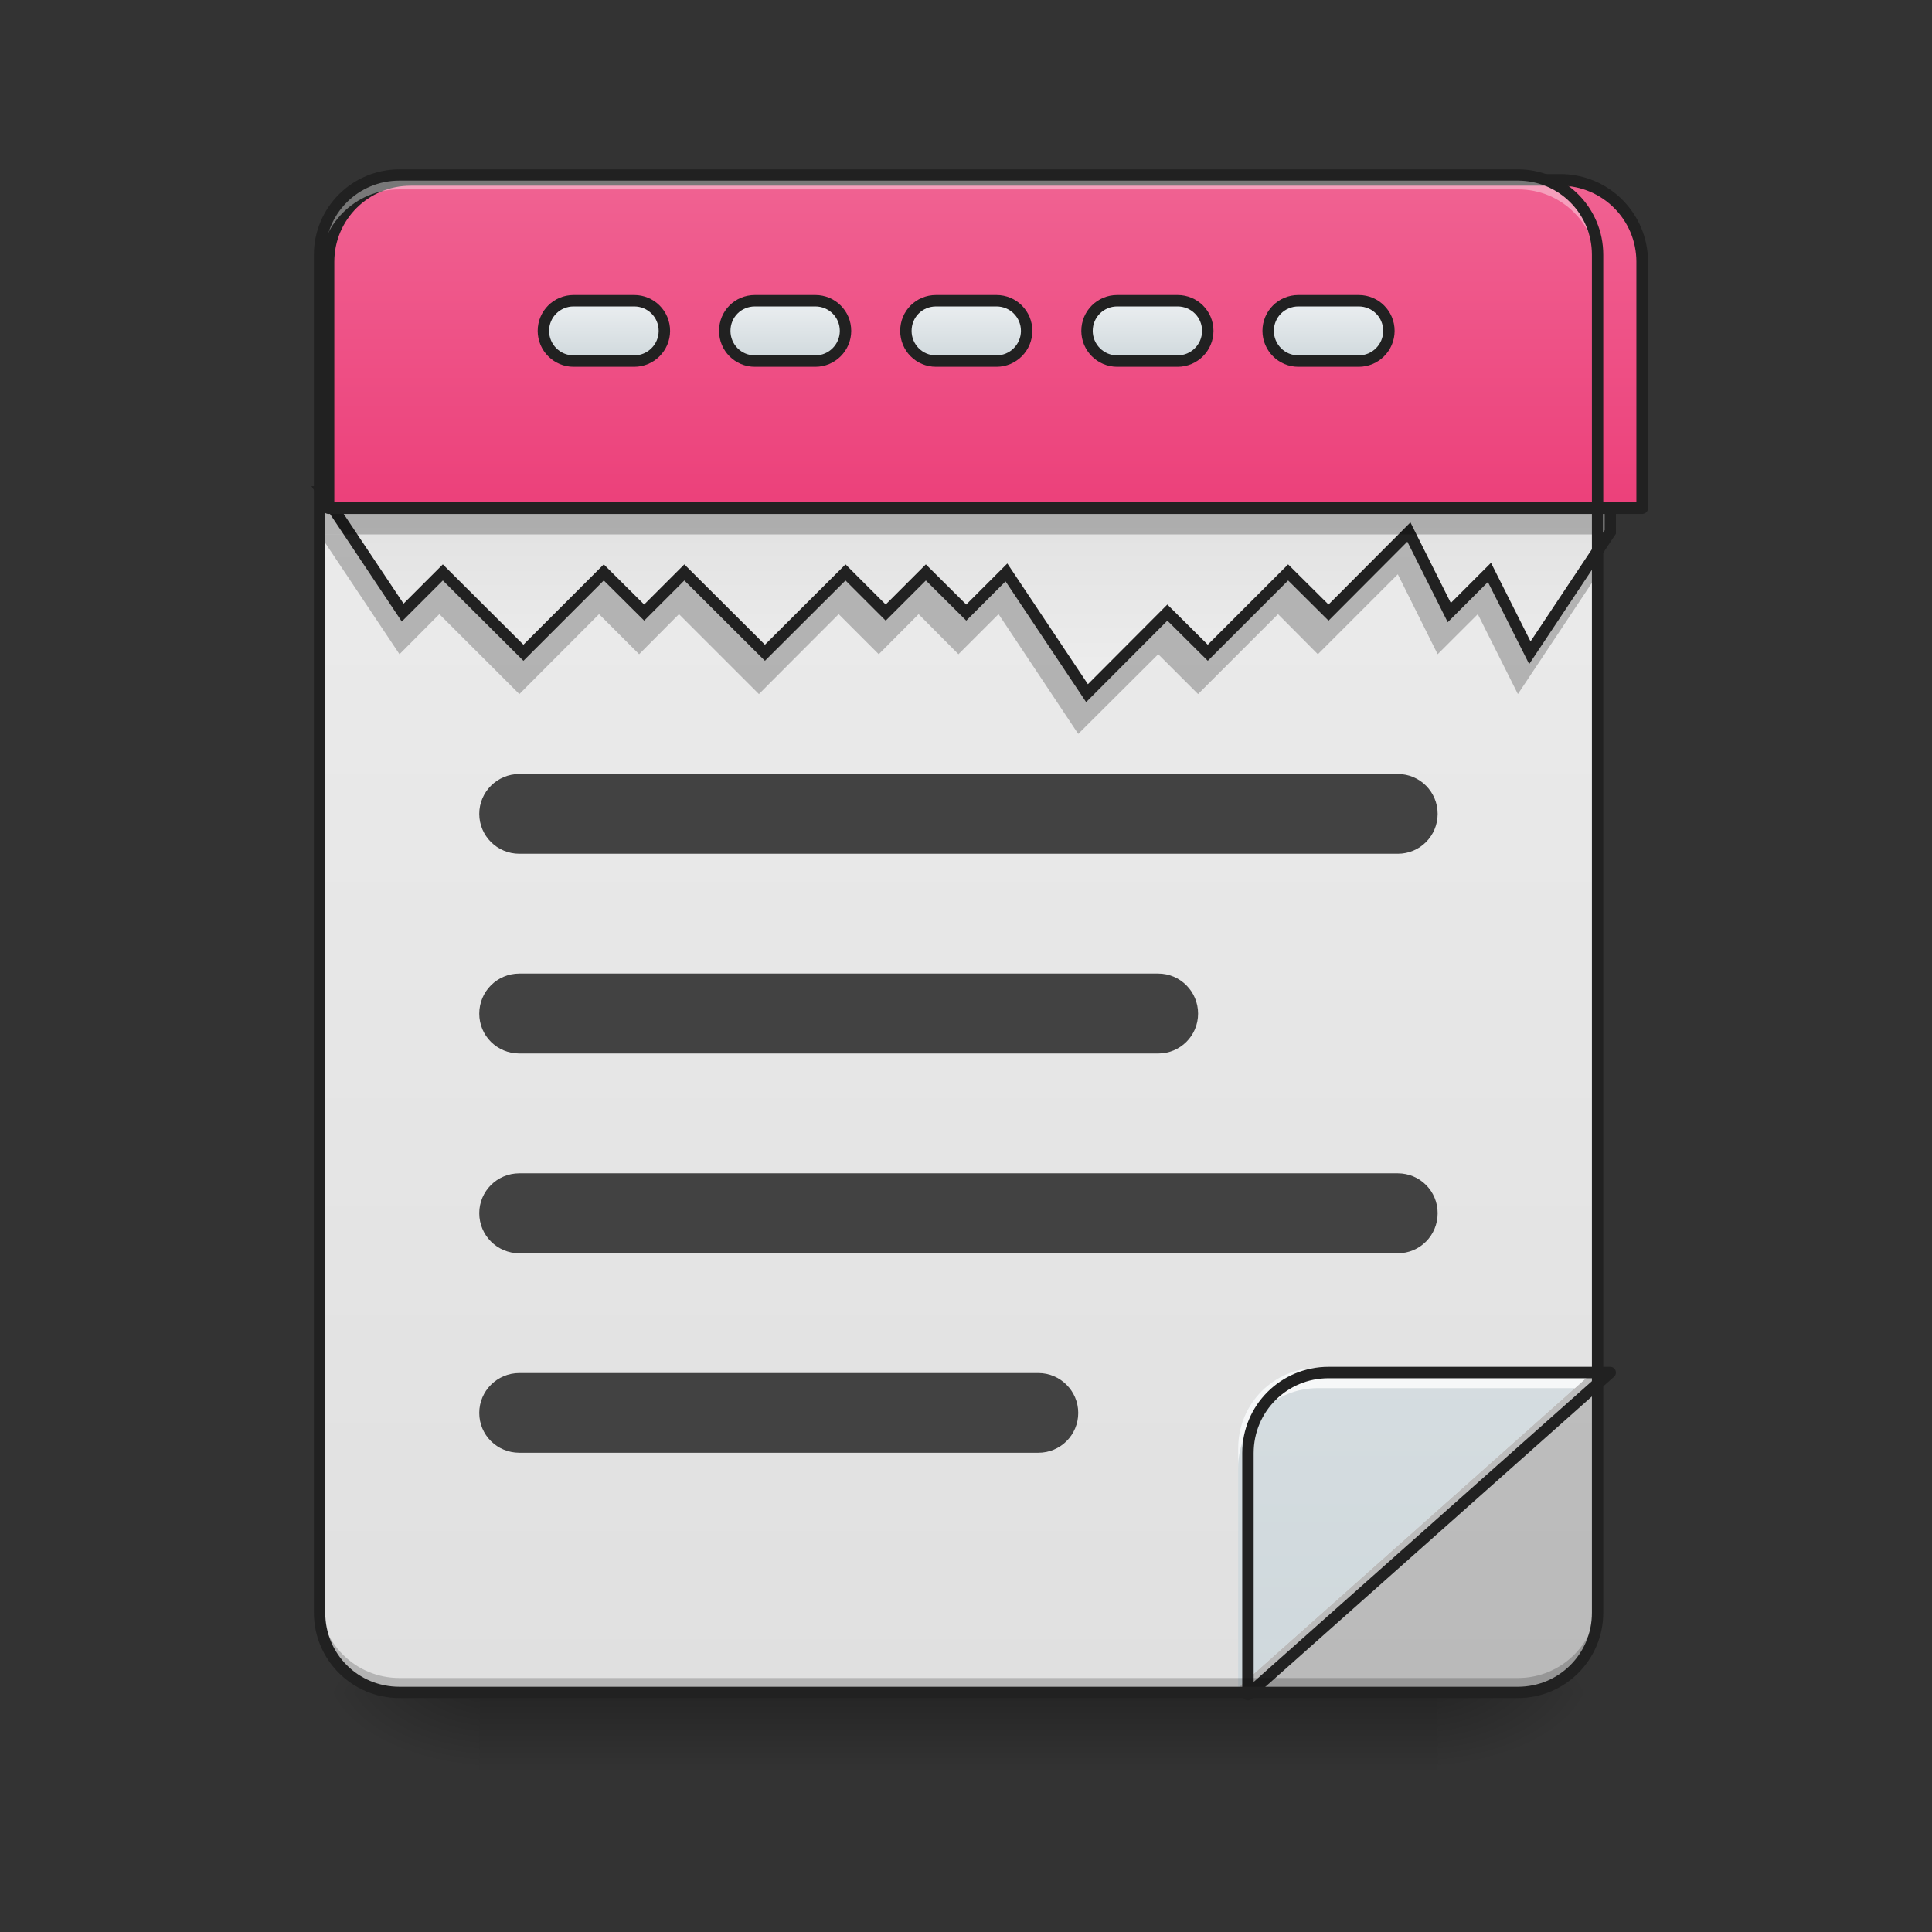 
<svg xmlns="http://www.w3.org/2000/svg" xmlns:xlink="http://www.w3.org/1999/xlink" width="32px" height="32px" viewBox="0 0 32 32" version="1.1">
<rect x="0" y="0" width="32" height="32" fill="#333333" stroke="none"/>
<defs>
<linearGradient id="linear0" gradientUnits="userSpaceOnUse" x1="31.753" y1="56.068" x2="31.753" y2="58.714" gradientTransform="matrix(0.5,0,0,0.5,0,0)">
<stop offset="0" style="stop-color:rgb(0%,0%,0%);stop-opacity:0.275;"/>
<stop offset="1" style="stop-color:rgb(0%,0%,0%);stop-opacity:0;"/>
</linearGradient>
<radialGradient id="radial0" gradientUnits="userSpaceOnUse" cx="450.909" cy="189.579" fx="450.909" fy="189.579" r="21.167" gradientTransform="matrix(0,-0.078,-0.141,-0,50.146,63.595)">
<stop offset="0" style="stop-color:rgb(0%,0%,0%);stop-opacity:0.314;"/>
<stop offset="0.222" style="stop-color:rgb(0%,0%,0%);stop-opacity:0.275;"/>
<stop offset="1" style="stop-color:rgb(0%,0%,0%);stop-opacity:0;"/>
</radialGradient>
<radialGradient id="radial1" gradientUnits="userSpaceOnUse" cx="450.909" cy="189.579" fx="450.909" fy="189.579" r="21.167" gradientTransform="matrix(-0,0.078,0.141,0,-18.393,-7.527)">
<stop offset="0" style="stop-color:rgb(0%,0%,0%);stop-opacity:0.314;"/>
<stop offset="0.222" style="stop-color:rgb(0%,0%,0%);stop-opacity:0.275;"/>
<stop offset="1" style="stop-color:rgb(0%,0%,0%);stop-opacity:0;"/>
</radialGradient>
<radialGradient id="radial2" gradientUnits="userSpaceOnUse" cx="450.909" cy="189.579" fx="450.909" fy="189.579" r="21.167" gradientTransform="matrix(-0,-0.078,0.141,-0,-18.393,63.595)">
<stop offset="0" style="stop-color:rgb(0%,0%,0%);stop-opacity:0.314;"/>
<stop offset="0.222" style="stop-color:rgb(0%,0%,0%);stop-opacity:0.275;"/>
<stop offset="1" style="stop-color:rgb(0%,0%,0%);stop-opacity:0;"/>
</radialGradient>
<radialGradient id="radial3" gradientUnits="userSpaceOnUse" cx="450.909" cy="189.579" fx="450.909" fy="189.579" r="21.167" gradientTransform="matrix(0,0.078,-0.141,0,50.146,-7.527)">
<stop offset="0" style="stop-color:rgb(0%,0%,0%);stop-opacity:0.314;"/>
<stop offset="0.222" style="stop-color:rgb(0%,0%,0%);stop-opacity:0.275;"/>
<stop offset="1" style="stop-color:rgb(0%,0%,0%);stop-opacity:0;"/>
</radialGradient>
<linearGradient id="linear1" gradientUnits="userSpaceOnUse" x1="323.513" y1="-141.415" x2="323.513" y2="-25.792" gradientTransform="matrix(0.075,0,0,0.217,-5.854,33.641)">
<stop offset="0" style="stop-color:rgb(93.333%,93.333%,93.333%);stop-opacity:1;"/>
<stop offset="1" style="stop-color:rgb(87.843%,87.843%,87.843%);stop-opacity:1;"/>
</linearGradient>
<linearGradient id="linear2" gradientUnits="userSpaceOnUse" x1="349.851" y1="-50.133" x2="349.851" y2="65.49" gradientTransform="matrix(-0.075,0,0,-0.217,52.822,17.052)">
<stop offset="0" style="stop-color:rgb(81.176%,84.706%,86.275%);stop-opacity:1;"/>
<stop offset="1" style="stop-color:rgb(92.549%,93.725%,94.51%);stop-opacity:1;"/>
</linearGradient>
<linearGradient id="linear3" gradientUnits="userSpaceOnUse" x1="285.75" y1="-31.083" x2="285.75" y2="-84" >
<stop offset="0" style="stop-color:rgb(93.333%,93.333%,93.333%);stop-opacity:1;"/>
<stop offset="1" style="stop-color:rgb(87.843%,87.843%,87.843%);stop-opacity:1;"/>
</linearGradient>
<linearGradient id="linear4" gradientUnits="userSpaceOnUse" x1="960" y1="495.118" x2="960" y2="175.118" >
<stop offset="0" style="stop-color:rgb(92.549%,25.098%,47.843%);stop-opacity:1;"/>
<stop offset="1" style="stop-color:rgb(94.118%,38.431%,57.255%);stop-opacity:1;"/>
</linearGradient>
<linearGradient id="linear5" gradientUnits="userSpaceOnUse" x1="254" y1="-118.396" x2="254" y2="-134.271" >
<stop offset="0" style="stop-color:rgb(81.176%,84.706%,86.275%);stop-opacity:1;"/>
<stop offset="1" style="stop-color:rgb(92.549%,93.725%,94.51%);stop-opacity:1;"/>
</linearGradient>
<linearGradient id="linear6" gradientUnits="userSpaceOnUse" x1="206.375" y1="-118.396" x2="206.375" y2="-134.271" >
<stop offset="0" style="stop-color:rgb(81.176%,84.706%,86.275%);stop-opacity:1;"/>
<stop offset="1" style="stop-color:rgb(92.549%,93.725%,94.51%);stop-opacity:1;"/>
</linearGradient>
<linearGradient id="linear7" gradientUnits="userSpaceOnUse" x1="158.75" y1="-118.396" x2="158.75" y2="-134.271" >
<stop offset="0" style="stop-color:rgb(81.176%,84.706%,86.275%);stop-opacity:1;"/>
<stop offset="1" style="stop-color:rgb(92.549%,93.725%,94.51%);stop-opacity:1;"/>
</linearGradient>
<linearGradient id="linear8" gradientUnits="userSpaceOnUse" x1="349.25" y1="-118.396" x2="349.25" y2="-134.271" >
<stop offset="0" style="stop-color:rgb(81.176%,84.706%,86.275%);stop-opacity:1;"/>
<stop offset="1" style="stop-color:rgb(92.549%,93.725%,94.51%);stop-opacity:1;"/>
</linearGradient>
<linearGradient id="linear9" gradientUnits="userSpaceOnUse" x1="301.625" y1="-118.396" x2="301.625" y2="-134.271" >
<stop offset="0" style="stop-color:rgb(81.176%,84.706%,86.275%);stop-opacity:1;"/>
<stop offset="1" style="stop-color:rgb(92.549%,93.725%,94.51%);stop-opacity:1;"/>
</linearGradient>
</defs>
<g id="surface1">
<path style=" stroke:none;fill-rule:nonzero;fill:url(#linear0);" d="M 7.938 28.031 L 23.812 28.031 L 23.812 29.359 L 7.938 29.359 Z M 7.938 28.031 "/>
<path style=" stroke:none;fill-rule:nonzero;fill:url(#radial0);" d="M 23.812 28.031 L 26.461 28.031 L 26.461 26.711 L 23.812 26.711 Z M 23.812 28.031 "/>
<path style=" stroke:none;fill-rule:nonzero;fill:url(#radial1);" d="M 7.938 28.031 L 5.293 28.031 L 5.293 29.359 L 7.938 29.359 Z M 7.938 28.031 "/>
<path style=" stroke:none;fill-rule:nonzero;fill:url(#radial2);" d="M 7.938 28.031 L 5.293 28.031 L 5.293 26.711 L 7.938 26.711 Z M 7.938 28.031 "/>
<path style=" stroke:none;fill-rule:nonzero;fill:url(#radial3);" d="M 23.812 28.031 L 26.461 28.031 L 26.461 29.359 L 23.812 29.359 Z M 23.812 28.031 "/>
<path style=" stroke:none;fill-rule:nonzero;fill:url(#linear1);" d="M 6.617 2.898 L 25.141 2.898 C 25.867 2.898 26.461 3.488 26.461 4.219 L 26.461 26.711 C 26.461 27.441 25.867 28.031 25.141 28.031 L 6.617 28.031 C 5.883 28.031 5.293 27.441 5.293 26.711 L 5.293 4.219 C 5.293 3.488 5.883 2.898 6.617 2.898 Z M 6.617 2.898 "/>
<path style=" stroke:none;fill-rule:nonzero;fill:rgb(25.882%,25.882%,25.882%);fill-opacity:1;" d="M 8.602 22.742 L 17.199 22.742 C 17.562 22.742 17.859 23.039 17.859 23.402 C 17.859 23.77 17.562 24.062 17.199 24.062 L 8.602 24.062 C 8.234 24.062 7.938 23.77 7.938 23.402 C 7.938 23.039 8.234 22.742 8.602 22.742 Z M 8.602 22.742 "/>
<path style=" stroke:none;fill-rule:nonzero;fill:rgb(25.882%,25.882%,25.882%);fill-opacity:0.235;" d="M 26.461 22.656 L 20.508 27.953 L 25.141 27.953 C 25.871 27.953 26.461 27.359 26.461 26.629 Z M 26.461 22.656 "/>
<path style=" stroke:none;fill-rule:nonzero;fill:url(#linear2);" d="M 20.508 27.953 L 26.461 22.656 L 21.828 22.656 C 21.098 22.656 20.508 23.25 20.508 23.984 Z M 20.508 27.953 "/>
<path style=" stroke:none;fill-rule:nonzero;fill:rgb(100%,100%,100%);fill-opacity:0.784;" d="M 21.828 22.656 C 21.098 22.656 20.508 23.25 20.508 23.984 L 20.508 24.312 C 20.508 23.578 21.098 22.992 21.828 22.992 L 26.086 22.992 L 26.461 22.656 Z M 21.828 22.656 "/>
<path style="fill:none;stroke-width:3;stroke-linecap:round;stroke-linejoin:round;stroke:rgb(12.941%,12.941%,12.941%);stroke-opacity:1;stroke-miterlimit:4;" d="M 328.094 233.53 L 423.334 148.85 L 349.279 148.85 C 337.53 148.85 328.094 158.287 328.094 170.036 Z M 328.094 233.53 " transform="matrix(0.063,0,0,0.063,0,13.356)"/>
<path style=" stroke:none;fill-rule:nonzero;fill:rgb(0%,0%,0%);fill-opacity:0.235;" d="M 5.293 8.852 L 6.617 10.836 L 7.277 10.172 L 8.602 11.496 L 9.922 10.172 L 10.586 10.836 L 11.246 10.172 L 12.57 11.496 L 13.891 10.172 L 14.555 10.836 L 15.215 10.172 L 15.875 10.836 L 16.539 10.172 L 17.859 12.156 L 19.184 10.836 L 19.844 11.496 L 21.168 10.172 L 21.828 10.836 L 23.152 9.512 L 23.812 10.836 L 24.477 10.172 L 25.141 11.496 L 26.461 9.512 L 26.461 8.852 Z M 5.293 8.852 "/>
<path style="fill-rule:nonzero;fill:url(#linear3);stroke-width:3;stroke-linecap:butt;stroke-linejoin:miter;stroke:rgb(12.941%,12.941%,12.941%);stroke-opacity:1;stroke-miterlimit:4;" d="M 84.679 -84.012 L 105.865 -52.266 L 116.426 -62.827 L 137.612 -41.704 L 158.735 -62.827 L 169.359 -52.266 L 179.92 -62.827 L 201.106 -41.704 L 222.291 -62.827 L 232.853 -52.266 L 243.414 -62.827 L 254.038 -52.266 L 264.6 -62.827 L 285.785 -31.08 L 306.908 -52.266 L 317.532 -41.704 L 338.655 -62.827 L 349.279 -52.266 L 370.402 -73.451 L 381.026 -52.266 L 391.587 -62.827 L 402.211 -41.704 L 423.334 -73.451 L 423.334 -84.012 Z M 84.679 -84.012 " transform="matrix(0.063,0,0,0.063,0,13.439)"/>
<path style=" stroke:none;fill-rule:nonzero;fill:rgb(0%,0%,0%);fill-opacity:0.235;" d="M 6.617 3.559 C 5.883 3.559 5.293 4.148 5.293 4.883 L 5.293 8.852 L 26.461 8.852 L 26.461 4.883 C 26.461 4.148 25.871 3.559 25.141 3.559 Z M 6.617 3.559 "/>
<path style="fill-rule:nonzero;fill:url(#linear4);stroke-width:11.339;stroke-linecap:round;stroke-linejoin:round;stroke:rgb(12.941%,12.941%,12.941%);stroke-opacity:1;stroke-miterlimit:4;" d="M 400.119 175.259 C 355.714 175.259 320.048 210.925 320.048 255.094 L 320.048 495.07 L 1600.003 495.07 L 1600.003 255.094 C 1600.003 210.925 1564.338 175.259 1520.169 175.259 Z M 400.119 175.259 " transform="matrix(0.017,0,0,0.017,0,0)"/>
<path style=" stroke:none;fill-rule:nonzero;fill:rgb(0%,0%,0%);fill-opacity:0.196;" d="M 6.617 27.961 C 5.883 27.961 5.293 27.367 5.293 26.637 L 5.293 26.469 C 5.293 27.203 5.883 27.793 6.617 27.793 L 25.141 27.793 C 25.871 27.793 26.461 27.203 26.461 26.469 L 26.461 26.637 C 26.461 27.367 25.871 27.961 25.141 27.961 Z M 6.617 27.961 "/>
<path style=" stroke:none;fill-rule:nonzero;fill:rgb(100%,100%,100%);fill-opacity:0.392;" d="M 6.617 2.969 C 5.883 2.969 5.293 3.562 5.293 4.293 L 5.293 4.461 C 5.293 3.727 5.883 3.133 6.617 3.137 L 25.141 3.137 C 25.871 3.133 26.461 3.727 26.461 4.461 L 26.461 4.293 C 26.461 3.562 25.871 2.969 25.141 2.969 Z M 6.617 2.969 "/>
<path style=" stroke:none;fill-rule:nonzero;fill:rgb(12.941%,12.941%,12.941%);fill-opacity:1;" d="M 6.617 2.805 C 5.832 2.805 5.199 3.438 5.199 4.219 L 5.199 26.711 C 5.199 27.492 5.832 28.125 6.617 28.125 L 25.141 28.125 C 25.922 28.125 26.555 27.492 26.555 26.711 L 26.555 4.219 C 26.555 3.438 25.922 2.805 25.141 2.805 Z M 6.617 2.992 L 25.141 2.992 C 25.82 2.992 26.367 3.539 26.367 4.219 L 26.367 26.711 C 26.367 27.395 25.82 27.938 25.141 27.938 L 6.617 27.938 C 5.93 27.938 5.387 27.395 5.387 26.711 L 5.387 4.219 C 5.387 3.539 5.93 2.992 6.617 2.992 Z M 6.617 2.992 "/>
<path style=" stroke:none;fill-rule:nonzero;fill:rgb(25.882%,25.882%,25.882%);fill-opacity:1;" d="M 8.602 12.82 L 23.152 12.82 C 23.52 12.82 23.812 13.117 23.812 13.48 C 23.812 13.844 23.52 14.141 23.152 14.141 L 8.602 14.141 C 8.234 14.141 7.938 13.844 7.938 13.48 C 7.938 13.117 8.234 12.82 8.602 12.82 Z M 8.602 12.82 "/>
<path style=" stroke:none;fill-rule:nonzero;fill:rgb(25.882%,25.882%,25.882%);fill-opacity:1;" d="M 8.602 16.125 L 19.184 16.125 C 19.547 16.125 19.844 16.422 19.844 16.789 C 19.844 17.156 19.547 17.449 19.184 17.449 L 8.602 17.449 C 8.234 17.449 7.938 17.156 7.938 16.789 C 7.938 16.422 8.234 16.125 8.602 16.125 Z M 8.602 16.125 "/>
<path style=" stroke:none;fill-rule:nonzero;fill:rgb(25.882%,25.882%,25.882%);fill-opacity:1;" d="M 8.602 19.434 L 23.152 19.434 C 23.52 19.434 23.812 19.73 23.812 20.094 C 23.812 20.461 23.52 20.758 23.152 20.758 L 8.602 20.758 C 8.234 20.758 7.938 20.461 7.938 20.094 C 7.938 19.73 8.234 19.434 8.602 19.434 Z M 8.602 19.434 "/>
<path style="fill-rule:nonzero;fill:url(#linear5);stroke-width:3;stroke-linecap:round;stroke-linejoin:round;stroke:rgb(12.941%,12.941%,12.941%);stroke-opacity:1;stroke-miterlimit:4;" d="M 246.101 -134.258 L 261.975 -134.258 C 266.349 -134.258 269.912 -130.758 269.912 -126.321 C 269.912 -121.946 266.349 -118.384 261.975 -118.384 L 246.101 -118.384 C 241.664 -118.384 238.165 -121.946 238.165 -126.321 C 238.165 -130.758 241.664 -134.258 246.101 -134.258 Z M 246.101 -134.258 " transform="matrix(0.063,0,0,0.063,0,13.439)"/>
<path style="fill-rule:nonzero;fill:url(#linear6);stroke-width:3;stroke-linecap:round;stroke-linejoin:round;stroke:rgb(12.941%,12.941%,12.941%);stroke-opacity:1;stroke-miterlimit:4;" d="M 198.481 -134.258 L 214.354 -134.258 C 218.729 -134.258 222.291 -130.758 222.291 -126.321 C 222.291 -121.946 218.729 -118.384 214.354 -118.384 L 198.481 -118.384 C 194.044 -118.384 190.544 -121.946 190.544 -126.321 C 190.544 -130.758 194.044 -134.258 198.481 -134.258 Z M 198.481 -134.258 " transform="matrix(0.063,0,0,0.063,0,13.439)"/>
<path style="fill-rule:nonzero;fill:url(#linear7);stroke-width:3;stroke-linecap:round;stroke-linejoin:round;stroke:rgb(12.941%,12.941%,12.941%);stroke-opacity:1;stroke-miterlimit:4;" d="M 150.798 -134.258 L 166.734 -134.258 C 171.109 -134.258 174.671 -130.758 174.671 -126.321 C 174.671 -121.946 171.109 -118.384 166.734 -118.384 L 150.798 -118.384 C 146.423 -118.384 142.861 -121.946 142.861 -126.321 C 142.861 -130.758 146.423 -134.258 150.798 -134.258 Z M 150.798 -134.258 " transform="matrix(0.063,0,0,0.063,0,13.439)"/>
<path style="fill-rule:nonzero;fill:url(#linear8);stroke-width:3;stroke-linecap:round;stroke-linejoin:round;stroke:rgb(12.941%,12.941%,12.941%);stroke-opacity:1;stroke-miterlimit:4;" d="M 341.342 -134.258 L 357.216 -134.258 C 361.59 -134.258 365.152 -130.758 365.152 -126.321 C 365.152 -121.946 361.59 -118.384 357.216 -118.384 L 341.342 -118.384 C 336.968 -118.384 333.406 -121.946 333.406 -126.321 C 333.406 -130.758 336.968 -134.258 341.342 -134.258 Z M 341.342 -134.258 " transform="matrix(0.063,0,0,0.063,0,13.439)"/>
<path style="fill-rule:nonzero;fill:url(#linear9);stroke-width:3;stroke-linecap:round;stroke-linejoin:round;stroke:rgb(12.941%,12.941%,12.941%);stroke-opacity:1;stroke-miterlimit:4;" d="M 293.722 -134.258 L 309.595 -134.258 C 313.97 -134.258 317.532 -130.758 317.532 -126.321 C 317.532 -121.946 313.97 -118.384 309.595 -118.384 L 293.722 -118.384 C 289.347 -118.384 285.785 -121.946 285.785 -126.321 C 285.785 -130.758 289.347 -134.258 293.722 -134.258 Z M 293.722 -134.258 " transform="matrix(0.063,0,0,0.063,0,13.439)"/>
</g>
</svg>

